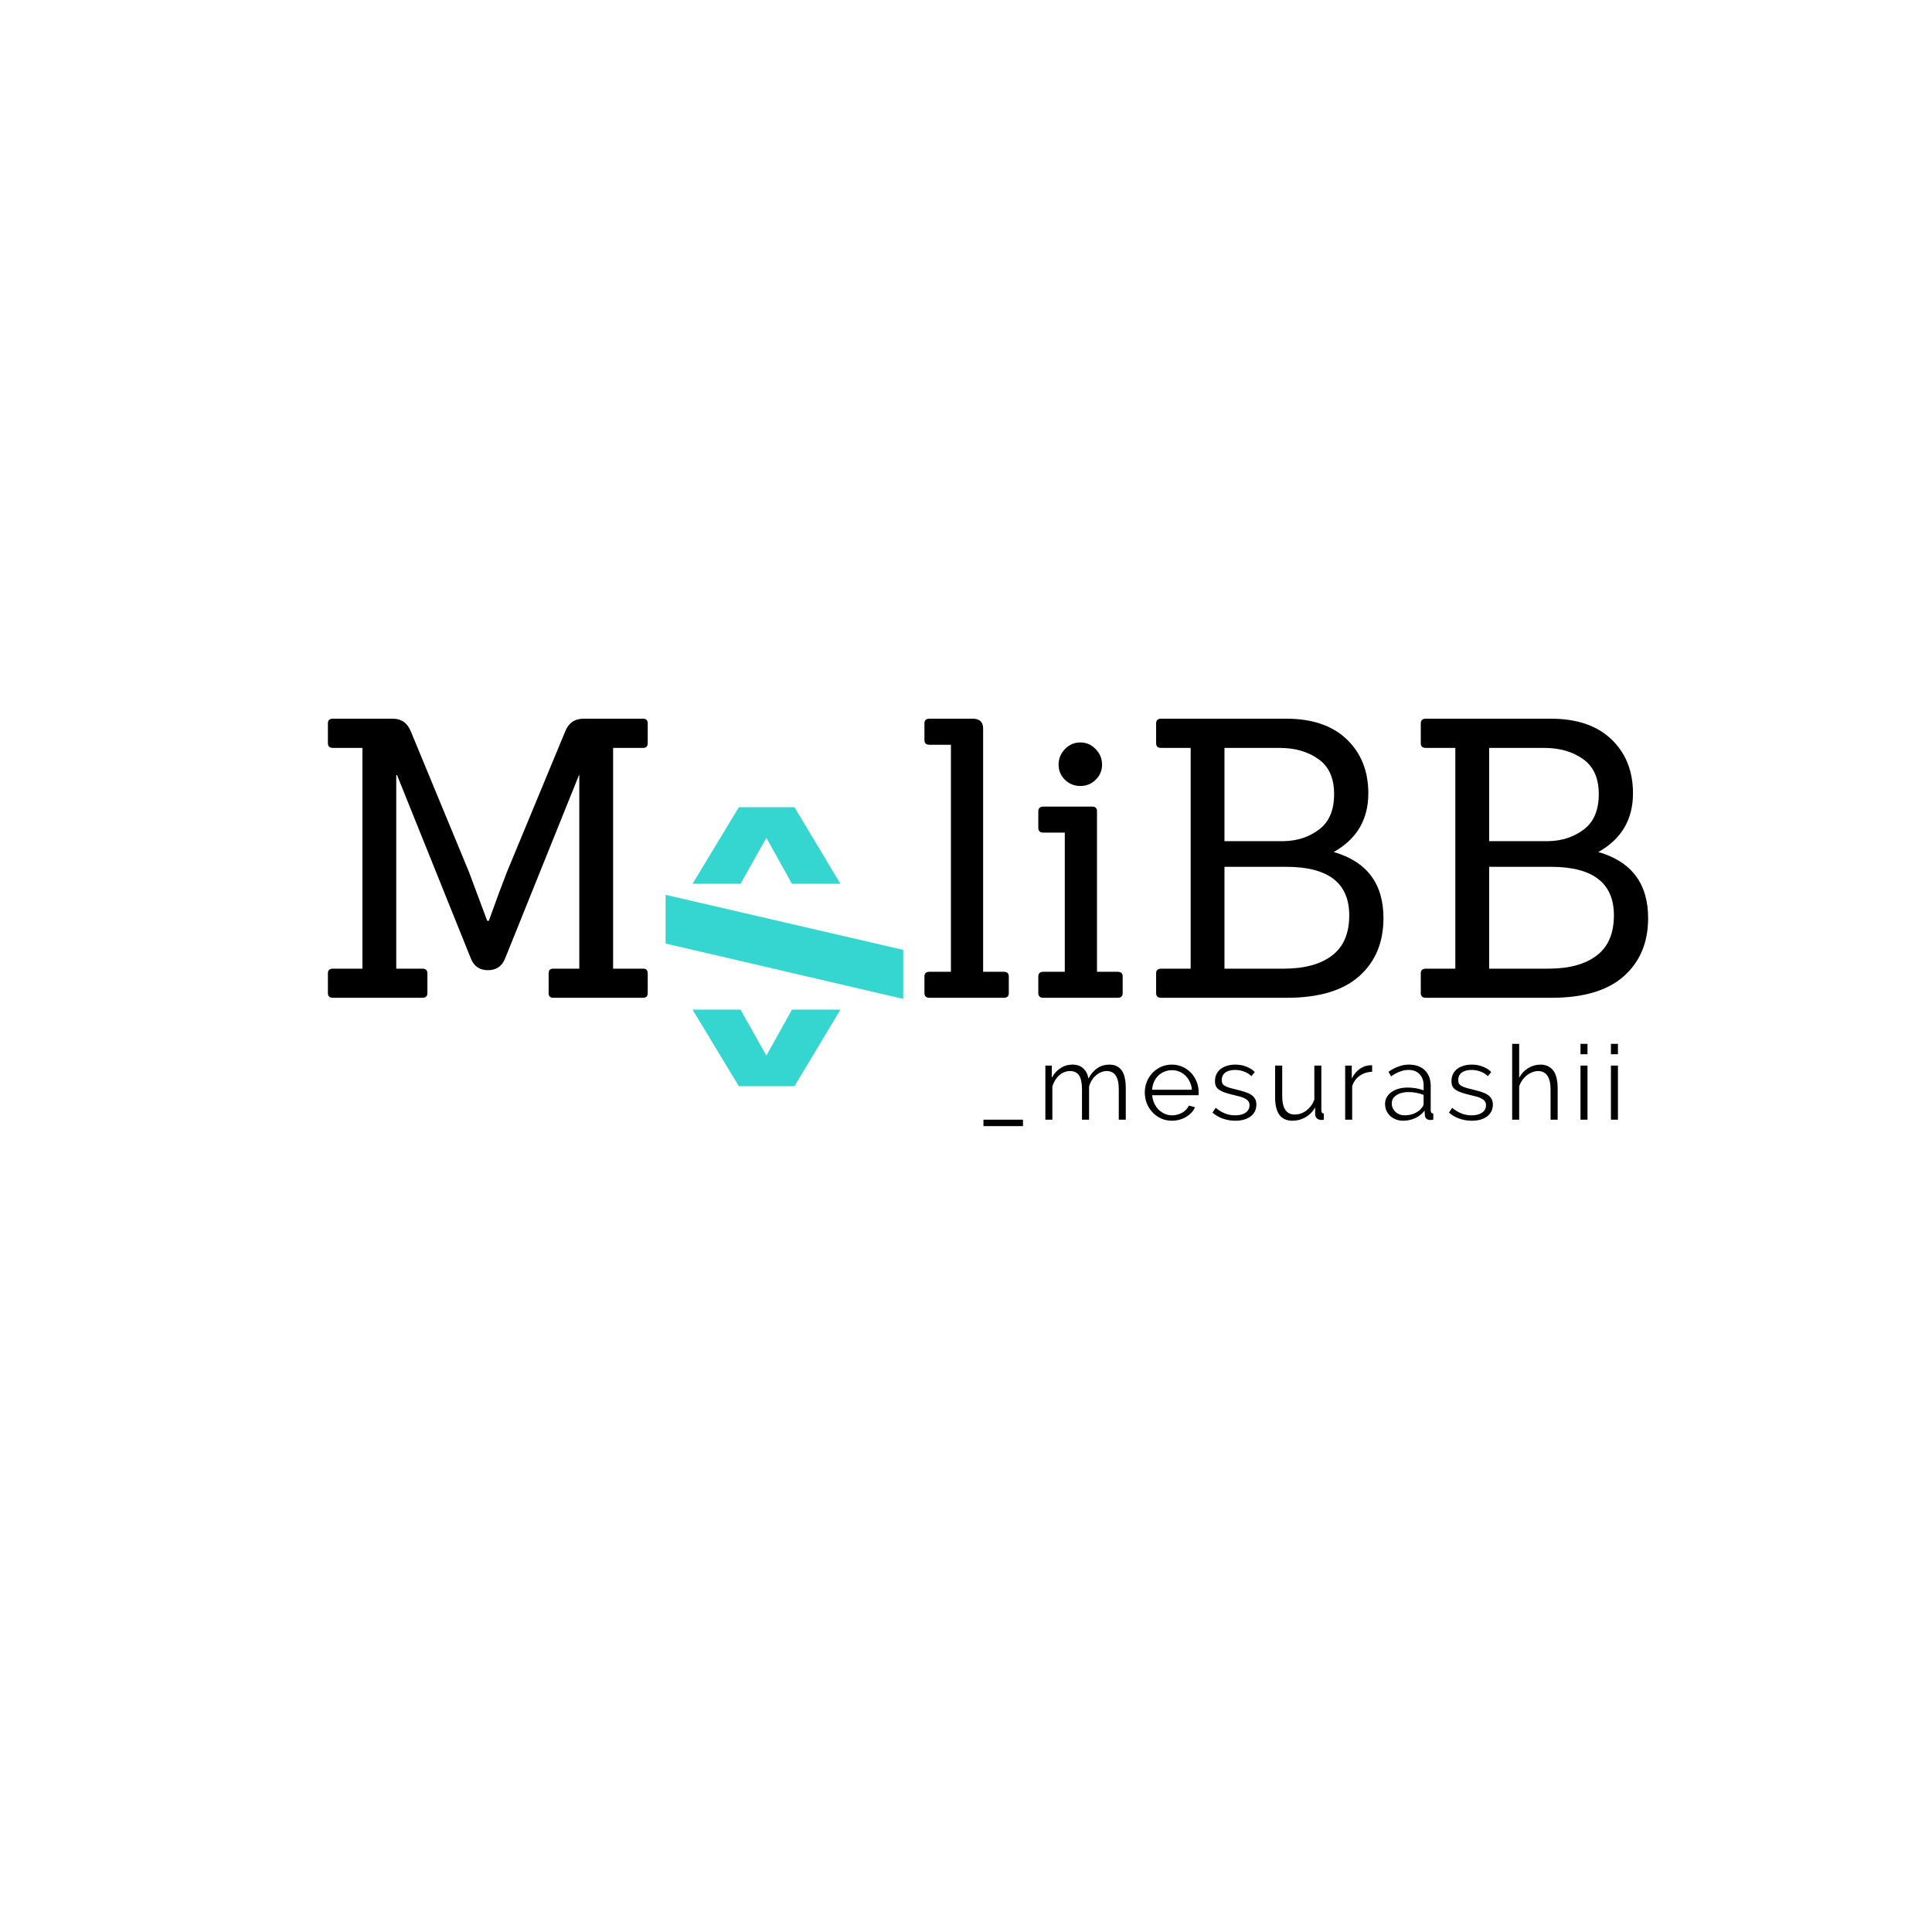 <svg xmlns="http://www.w3.org/2000/svg" xmlns:xlink="http://www.w3.org/1999/xlink" width="500" zoomAndPan="magnify" viewBox="0 0 375 375" height="500" preserveAspectRatio="xMidYMid meet" version="1.0"><defs><g/></defs><g fill="#000000" fill-opacity="1"><g transform="translate(60.02, 193.671)"><g><path d="M 64.797 0 L 47.375 0 C 46.77 0 46.469 -0.301 46.469 -0.906 L 46.469 -4.75 C 46.469 -5.352 46.77 -5.656 47.375 -5.656 L 52.422 -5.656 L 52.422 -43.219 L 52.359 -43.219 L 38.016 -7.625 C 37.41 -6.113 36.301 -5.359 34.688 -5.359 C 33.082 -5.359 31.977 -6.113 31.375 -7.625 L 17.047 -43.219 L 16.891 -43.219 L 16.891 -5.656 L 21.953 -5.656 C 22.609 -5.656 22.938 -5.352 22.938 -4.75 L 22.938 -0.906 C 22.938 -0.301 22.609 0 21.953 0 L 4.609 0 C 3.953 0 3.625 -0.301 3.625 -0.906 L 3.625 -4.75 C 3.625 -5.352 3.953 -5.656 4.609 -5.656 L 10.328 -5.656 L 10.328 -48.5 L 4.609 -48.5 C 3.953 -48.5 3.625 -48.801 3.625 -49.406 L 3.625 -53.266 C 3.625 -53.867 3.953 -54.172 4.609 -54.172 L 16.219 -54.172 C 17.926 -54.172 19.109 -53.312 19.766 -51.594 L 31 -24.438 L 34.547 -14.938 L 34.859 -14.938 C 36.266 -18.863 37.422 -21.984 38.328 -24.297 L 49.641 -51.594 C 50.297 -53.312 51.504 -54.172 53.266 -54.172 L 64.797 -54.172 C 65.398 -54.172 65.703 -53.867 65.703 -53.266 L 65.703 -49.406 C 65.703 -48.801 65.398 -48.5 64.797 -48.5 L 58.984 -48.5 L 58.984 -5.656 L 64.797 -5.656 C 65.398 -5.656 65.703 -5.352 65.703 -4.75 L 65.703 -0.906 C 65.703 -0.301 65.398 0 64.797 0 Z M 64.797 0 "/></g></g></g><g fill="#000000" fill-opacity="1"><g transform="translate(129.348, 193.671)"><g/></g></g><g fill="#000000" fill-opacity="1"><g transform="translate(152.958, 193.671)"><g/></g></g><g fill="#000000" fill-opacity="1"><g transform="translate(176.574, 193.671)"><g><path d="M 18.25 0 L 3.844 0 C 3.188 0 2.859 -0.301 2.859 -0.906 L 2.859 -4.156 C 2.859 -4.75 3.188 -5.047 3.844 -5.047 L 8 -5.047 L 8 -49.109 L 3.844 -49.109 C 3.188 -49.109 2.859 -49.41 2.859 -50.016 L 2.859 -53.266 C 2.859 -53.867 3.188 -54.172 3.844 -54.172 L 12.219 -54.172 C 13.57 -54.172 14.25 -53.539 14.25 -52.281 L 14.25 -5.047 L 18.25 -5.047 C 18.906 -5.047 19.234 -4.75 19.234 -4.156 L 19.234 -0.906 C 19.234 -0.301 18.906 0 18.25 0 Z M 18.25 0 "/></g></g></g><g fill="#000000" fill-opacity="1"><g transform="translate(198.676, 193.671)"><g><path d="M 18.25 0 L 3.844 0 C 3.188 0 2.859 -0.301 2.859 -0.906 L 2.859 -4.156 C 2.859 -4.75 3.188 -5.047 3.844 -5.047 L 8 -5.047 L 8 -32.062 L 3.844 -32.062 C 3.188 -32.062 2.859 -32.363 2.859 -32.969 L 2.859 -36.203 C 2.859 -36.805 3.188 -37.109 3.844 -37.109 L 13.359 -37.109 C 13.953 -37.109 14.25 -36.805 14.25 -36.203 L 14.25 -5.047 L 18.25 -5.047 C 18.906 -5.047 19.234 -4.75 19.234 -4.156 L 19.234 -0.906 C 19.234 -0.301 18.906 0 18.25 0 Z M 13.984 -48.281 C 14.816 -47.426 15.234 -46.422 15.234 -45.266 C 15.234 -44.109 14.816 -43.125 13.984 -42.312 C 13.16 -41.508 12.172 -41.109 11.016 -41.109 C 9.859 -41.109 8.863 -41.508 8.031 -42.312 C 7.207 -43.125 6.797 -44.109 6.797 -45.266 C 6.797 -46.422 7.207 -47.426 8.031 -48.281 C 8.863 -49.133 9.859 -49.562 11.016 -49.562 C 12.172 -49.562 13.16 -49.133 13.984 -48.281 Z M 13.984 -48.281 "/></g></g></g><g fill="#000000" fill-opacity="1"><g transform="translate(220.778, 193.671)"><g><path d="M 28.969 0 L 4.609 0 C 3.953 0 3.625 -0.301 3.625 -0.906 L 3.625 -4.75 C 3.625 -5.352 3.953 -5.656 4.609 -5.656 L 10.328 -5.656 L 10.328 -48.5 L 4.609 -48.5 C 3.953 -48.5 3.625 -48.801 3.625 -49.406 L 3.625 -53.266 C 3.625 -53.867 3.953 -54.172 4.609 -54.172 L 28.891 -54.172 C 33.922 -54.172 37.832 -52.836 40.625 -50.172 C 43.414 -47.504 44.812 -44.008 44.812 -39.688 C 44.812 -34.602 42.57 -30.805 38.094 -28.297 C 44.531 -26.43 47.75 -22.156 47.75 -15.469 C 47.75 -10.738 46.176 -6.977 43.031 -4.188 C 39.895 -1.395 35.207 0 28.969 0 Z M 16.891 -5.656 L 28.438 -5.656 C 32.414 -5.656 35.52 -6.5 37.75 -8.188 C 39.988 -9.875 41.109 -12.477 41.109 -16 C 41.109 -22.281 37.035 -25.422 28.891 -25.422 L 16.891 -25.422 Z M 16.891 -30.406 L 28.438 -30.406 C 31.051 -30.457 33.328 -31.211 35.266 -32.672 C 37.203 -34.129 38.172 -36.414 38.172 -39.531 C 38.172 -42.645 37.148 -44.914 35.109 -46.344 C 33.078 -47.781 30.578 -48.5 27.609 -48.5 L 16.891 -48.5 Z M 16.891 -30.406 "/></g></g></g><g fill="#000000" fill-opacity="1"><g transform="translate(272.149, 193.671)"><g><path d="M 28.969 0 L 4.609 0 C 3.953 0 3.625 -0.301 3.625 -0.906 L 3.625 -4.75 C 3.625 -5.352 3.953 -5.656 4.609 -5.656 L 10.328 -5.656 L 10.328 -48.5 L 4.609 -48.5 C 3.953 -48.5 3.625 -48.801 3.625 -49.406 L 3.625 -53.266 C 3.625 -53.867 3.953 -54.172 4.609 -54.172 L 28.891 -54.172 C 33.922 -54.172 37.832 -52.836 40.625 -50.172 C 43.414 -47.504 44.812 -44.008 44.812 -39.688 C 44.812 -34.602 42.57 -30.805 38.094 -28.297 C 44.531 -26.43 47.75 -22.156 47.75 -15.469 C 47.75 -10.738 46.176 -6.977 43.031 -4.188 C 39.895 -1.395 35.207 0 28.969 0 Z M 16.891 -5.656 L 28.438 -5.656 C 32.414 -5.656 35.52 -6.5 37.75 -8.188 C 39.988 -9.875 41.109 -12.477 41.109 -16 C 41.109 -22.281 37.035 -25.422 28.891 -25.422 L 16.891 -25.422 Z M 16.891 -30.406 L 28.438 -30.406 C 31.051 -30.457 33.328 -31.211 35.266 -32.672 C 37.203 -34.129 38.172 -36.414 38.172 -39.531 C 38.172 -42.645 37.148 -44.914 35.109 -46.344 C 33.078 -47.781 30.578 -48.5 27.609 -48.5 L 16.891 -48.5 Z M 16.891 -30.406 "/></g></g></g><g fill="#000000" fill-opacity="1"><g transform="translate(189.575, 217.329)"><g><path d="M 1.312 1.25 L 1.312 0 L 8.984 0 L 8.984 1.25 Z M 1.312 1.25 "/></g></g></g><g fill="#000000" fill-opacity="1"><g transform="translate(201.388, 217.329)"><g><path d="M 17.125 0 L 15.766 0 L 15.766 -5.859 C 15.766 -7.086 15.566 -7.988 15.172 -8.562 C 14.785 -9.145 14.207 -9.438 13.438 -9.438 C 13.039 -9.438 12.66 -9.359 12.297 -9.203 C 11.941 -9.055 11.613 -8.848 11.312 -8.578 C 11.008 -8.316 10.742 -8 10.516 -7.625 C 10.285 -7.258 10.113 -6.852 10 -6.406 L 10 0 L 8.625 0 L 8.625 -5.859 C 8.625 -7.109 8.438 -8.016 8.062 -8.578 C 7.688 -9.148 7.109 -9.438 6.328 -9.438 C 5.535 -9.438 4.828 -9.16 4.203 -8.609 C 3.586 -8.055 3.145 -7.332 2.875 -6.438 L 2.875 0 L 1.516 0 L 1.516 -10.5 L 2.766 -10.5 L 2.766 -8.125 C 3.191 -8.926 3.754 -9.551 4.453 -10 C 5.148 -10.457 5.922 -10.688 6.766 -10.688 C 7.66 -10.688 8.367 -10.438 8.891 -9.938 C 9.422 -9.438 9.75 -8.785 9.875 -7.984 C 10.852 -9.785 12.203 -10.688 13.922 -10.688 C 14.516 -10.688 15.016 -10.578 15.422 -10.359 C 15.836 -10.141 16.172 -9.832 16.422 -9.438 C 16.672 -9.039 16.848 -8.562 16.953 -8 C 17.066 -7.445 17.125 -6.828 17.125 -6.141 Z M 17.125 0 "/></g></g></g><g fill="#000000" fill-opacity="1"><g transform="translate(221.424, 217.329)"><g><path d="M 6.047 0.203 C 5.273 0.203 4.57 0.055 3.938 -0.234 C 3.301 -0.523 2.75 -0.922 2.281 -1.422 C 1.812 -1.922 1.441 -2.5 1.172 -3.156 C 0.91 -3.82 0.781 -4.531 0.781 -5.281 C 0.781 -6.02 0.91 -6.711 1.172 -7.359 C 1.441 -8.016 1.805 -8.586 2.266 -9.078 C 2.734 -9.566 3.285 -9.957 3.922 -10.25 C 4.566 -10.539 5.27 -10.688 6.031 -10.688 C 6.789 -10.688 7.488 -10.539 8.125 -10.25 C 8.77 -9.957 9.32 -9.562 9.781 -9.062 C 10.238 -8.57 10.594 -8.004 10.844 -7.359 C 11.102 -6.711 11.234 -6.023 11.234 -5.297 C 11.234 -5.191 11.234 -5.082 11.234 -4.969 C 11.234 -4.863 11.223 -4.789 11.203 -4.75 L 2.219 -4.75 C 2.258 -4.188 2.391 -3.664 2.609 -3.188 C 2.828 -2.719 3.109 -2.305 3.453 -1.953 C 3.805 -1.609 4.207 -1.336 4.656 -1.141 C 5.113 -0.941 5.598 -0.844 6.109 -0.844 C 6.441 -0.844 6.773 -0.891 7.109 -0.984 C 7.453 -1.078 7.766 -1.203 8.047 -1.359 C 8.328 -1.523 8.582 -1.723 8.812 -1.953 C 9.039 -2.191 9.211 -2.453 9.328 -2.734 L 10.516 -2.422 C 10.359 -2.023 10.129 -1.672 9.828 -1.359 C 9.535 -1.047 9.191 -0.77 8.797 -0.531 C 8.41 -0.301 7.984 -0.125 7.516 0 C 7.047 0.133 6.555 0.203 6.047 0.203 Z M 9.922 -5.812 C 9.879 -6.375 9.742 -6.883 9.516 -7.344 C 9.297 -7.812 9.016 -8.211 8.672 -8.547 C 8.328 -8.879 7.93 -9.141 7.484 -9.328 C 7.035 -9.516 6.555 -9.609 6.047 -9.609 C 5.535 -9.609 5.051 -9.516 4.594 -9.328 C 4.133 -9.141 3.734 -8.879 3.391 -8.547 C 3.047 -8.211 2.77 -7.805 2.562 -7.328 C 2.352 -6.859 2.234 -6.352 2.203 -5.812 Z M 9.922 -5.812 "/></g></g></g><g fill="#000000" fill-opacity="1"><g transform="translate(234.768, 217.329)"><g><path d="M 5 0.203 C 4.176 0.203 3.375 0.066 2.594 -0.203 C 1.82 -0.473 1.148 -0.863 0.578 -1.375 L 1.203 -2.297 C 1.797 -1.816 2.398 -1.453 3.016 -1.203 C 3.629 -0.961 4.285 -0.844 4.984 -0.844 C 5.828 -0.844 6.5 -1.016 7 -1.359 C 7.508 -1.703 7.766 -2.191 7.766 -2.828 C 7.766 -3.117 7.695 -3.359 7.562 -3.547 C 7.426 -3.742 7.227 -3.914 6.969 -4.062 C 6.707 -4.219 6.375 -4.352 5.969 -4.469 C 5.57 -4.582 5.113 -4.695 4.594 -4.812 C 3.988 -4.957 3.461 -5.102 3.016 -5.25 C 2.578 -5.406 2.211 -5.578 1.922 -5.766 C 1.629 -5.953 1.41 -6.18 1.266 -6.453 C 1.129 -6.734 1.062 -7.082 1.062 -7.5 C 1.062 -8.02 1.164 -8.484 1.375 -8.891 C 1.582 -9.297 1.863 -9.629 2.219 -9.891 C 2.582 -10.148 3 -10.348 3.469 -10.484 C 3.945 -10.617 4.457 -10.688 5 -10.688 C 5.801 -10.688 6.531 -10.551 7.188 -10.281 C 7.852 -10.02 8.383 -9.676 8.781 -9.25 L 8.125 -8.453 C 7.727 -8.848 7.25 -9.145 6.688 -9.344 C 6.133 -9.551 5.555 -9.656 4.953 -9.656 C 4.598 -9.656 4.266 -9.617 3.953 -9.547 C 3.641 -9.473 3.363 -9.352 3.125 -9.188 C 2.895 -9.031 2.711 -8.828 2.578 -8.578 C 2.441 -8.328 2.375 -8.035 2.375 -7.703 C 2.375 -7.422 2.422 -7.191 2.516 -7.016 C 2.609 -6.836 2.766 -6.688 2.984 -6.562 C 3.203 -6.438 3.473 -6.32 3.797 -6.219 C 4.129 -6.113 4.531 -6.008 5 -5.906 C 5.664 -5.738 6.254 -5.578 6.766 -5.422 C 7.273 -5.266 7.703 -5.078 8.047 -4.859 C 8.391 -4.641 8.648 -4.375 8.828 -4.062 C 9.004 -3.758 9.094 -3.383 9.094 -2.938 C 9.094 -1.969 8.723 -1.203 7.984 -0.641 C 7.242 -0.078 6.25 0.203 5 0.203 Z M 5 0.203 "/></g></g></g><g fill="#000000" fill-opacity="1"><g transform="translate(246.096, 217.329)"><g><path d="M 4.797 0.203 C 3.648 0.203 2.797 -0.176 2.234 -0.938 C 1.68 -1.695 1.406 -2.828 1.406 -4.328 L 1.406 -10.5 L 2.781 -10.5 L 2.781 -4.578 C 2.781 -2.191 3.594 -1 5.219 -1 C 5.625 -1 6.02 -1.066 6.406 -1.203 C 6.801 -1.336 7.16 -1.531 7.484 -1.781 C 7.816 -2.039 8.113 -2.344 8.375 -2.688 C 8.633 -3.039 8.848 -3.441 9.016 -3.891 L 9.016 -10.5 L 10.375 -10.5 L 10.375 -1.781 C 10.375 -1.395 10.535 -1.203 10.859 -1.203 L 10.859 0 C 10.703 0.031 10.57 0.047 10.469 0.047 C 10.363 0.047 10.297 0.047 10.266 0.047 C 9.941 0.023 9.676 -0.086 9.469 -0.297 C 9.27 -0.516 9.172 -0.805 9.172 -1.172 L 9.172 -2.375 C 8.711 -1.562 8.086 -0.926 7.297 -0.469 C 6.516 -0.02 5.68 0.203 4.797 0.203 Z M 4.797 0.203 "/></g></g></g><g fill="#000000" fill-opacity="1"><g transform="translate(259.581, 217.329)"><g><path d="M 6.75 -9.297 C 5.82 -9.266 5.016 -9.004 4.328 -8.516 C 3.648 -8.035 3.164 -7.375 2.875 -6.531 L 2.875 0 L 1.516 0 L 1.516 -10.5 L 2.797 -10.5 L 2.797 -7.984 C 3.191 -8.785 3.719 -9.414 4.375 -9.875 C 5.031 -10.332 5.734 -10.562 6.484 -10.562 C 6.598 -10.562 6.688 -10.555 6.75 -10.547 Z M 6.75 -9.297 "/></g></g></g><g fill="#000000" fill-opacity="1"><g transform="translate(268.169, 217.329)"><g><path d="M 4.156 0.203 C 3.656 0.203 3.191 0.117 2.766 -0.047 C 2.348 -0.211 1.977 -0.441 1.656 -0.734 C 1.344 -1.035 1.098 -1.383 0.922 -1.781 C 0.754 -2.176 0.672 -2.602 0.672 -3.062 C 0.672 -3.52 0.773 -3.941 0.984 -4.328 C 1.203 -4.723 1.504 -5.062 1.891 -5.344 C 2.285 -5.625 2.75 -5.844 3.281 -6 C 3.82 -6.156 4.414 -6.234 5.062 -6.234 C 5.594 -6.234 6.133 -6.188 6.688 -6.094 C 7.238 -6 7.727 -5.863 8.156 -5.688 L 8.156 -6.625 C 8.156 -7.551 7.895 -8.285 7.375 -8.828 C 6.852 -9.379 6.129 -9.656 5.203 -9.656 C 4.66 -9.656 4.109 -9.547 3.547 -9.328 C 2.984 -9.117 2.41 -8.812 1.828 -8.406 L 1.344 -9.312 C 2.707 -10.227 4.023 -10.688 5.297 -10.688 C 6.617 -10.688 7.656 -10.316 8.406 -9.578 C 9.156 -8.836 9.531 -7.816 9.531 -6.516 L 9.531 -1.781 C 9.531 -1.395 9.695 -1.203 10.031 -1.203 L 10.031 0 C 9.801 0.039 9.629 0.062 9.516 0.062 C 9.16 0.062 8.883 -0.023 8.688 -0.203 C 8.5 -0.379 8.398 -0.617 8.391 -0.922 L 8.344 -1.75 C 7.863 -1.125 7.254 -0.641 6.516 -0.297 C 5.785 0.035 5 0.203 4.156 0.203 Z M 4.469 -0.844 C 5.188 -0.844 5.844 -0.977 6.438 -1.25 C 7.039 -1.52 7.492 -1.875 7.797 -2.312 C 7.922 -2.438 8.008 -2.566 8.062 -2.703 C 8.125 -2.848 8.156 -2.984 8.156 -3.109 L 8.156 -4.812 C 7.707 -4.988 7.234 -5.125 6.734 -5.219 C 6.242 -5.312 5.742 -5.359 5.234 -5.359 C 4.273 -5.359 3.488 -5.156 2.875 -4.75 C 2.27 -4.352 1.969 -3.828 1.969 -3.172 C 1.969 -2.848 2.031 -2.539 2.156 -2.25 C 2.289 -1.969 2.469 -1.723 2.688 -1.516 C 2.906 -1.305 3.172 -1.141 3.484 -1.016 C 3.797 -0.898 4.125 -0.844 4.469 -0.844 Z M 4.469 -0.844 "/></g></g></g><g fill="#000000" fill-opacity="1"><g transform="translate(280.666, 217.329)"><g><path d="M 5 0.203 C 4.176 0.203 3.375 0.066 2.594 -0.203 C 1.82 -0.473 1.148 -0.863 0.578 -1.375 L 1.203 -2.297 C 1.797 -1.816 2.398 -1.453 3.016 -1.203 C 3.629 -0.961 4.285 -0.844 4.984 -0.844 C 5.828 -0.844 6.5 -1.016 7 -1.359 C 7.508 -1.703 7.766 -2.191 7.766 -2.828 C 7.766 -3.117 7.695 -3.359 7.562 -3.547 C 7.426 -3.742 7.227 -3.914 6.969 -4.062 C 6.707 -4.219 6.375 -4.352 5.969 -4.469 C 5.57 -4.582 5.113 -4.695 4.594 -4.812 C 3.988 -4.957 3.461 -5.102 3.016 -5.25 C 2.578 -5.406 2.211 -5.578 1.922 -5.766 C 1.629 -5.953 1.41 -6.18 1.266 -6.453 C 1.129 -6.734 1.062 -7.082 1.062 -7.5 C 1.062 -8.02 1.164 -8.484 1.375 -8.891 C 1.582 -9.297 1.863 -9.629 2.219 -9.891 C 2.582 -10.148 3 -10.348 3.469 -10.484 C 3.945 -10.617 4.457 -10.688 5 -10.688 C 5.801 -10.688 6.531 -10.551 7.188 -10.281 C 7.852 -10.02 8.383 -9.676 8.781 -9.25 L 8.125 -8.453 C 7.727 -8.848 7.25 -9.145 6.688 -9.344 C 6.133 -9.551 5.555 -9.656 4.953 -9.656 C 4.598 -9.656 4.266 -9.617 3.953 -9.547 C 3.641 -9.473 3.363 -9.352 3.125 -9.188 C 2.895 -9.031 2.711 -8.828 2.578 -8.578 C 2.441 -8.328 2.375 -8.035 2.375 -7.703 C 2.375 -7.422 2.422 -7.191 2.516 -7.016 C 2.609 -6.836 2.766 -6.688 2.984 -6.562 C 3.203 -6.438 3.473 -6.32 3.797 -6.219 C 4.129 -6.113 4.531 -6.008 5 -5.906 C 5.664 -5.738 6.254 -5.578 6.766 -5.422 C 7.273 -5.266 7.703 -5.078 8.047 -4.859 C 8.391 -4.641 8.648 -4.375 8.828 -4.062 C 9.004 -3.758 9.094 -3.383 9.094 -2.938 C 9.094 -1.969 8.723 -1.203 7.984 -0.641 C 7.242 -0.078 6.25 0.203 5 0.203 Z M 5 0.203 "/></g></g></g><g fill="#000000" fill-opacity="1"><g transform="translate(291.995, 217.329)"><g><path d="M 10.344 0 L 8.969 0 L 8.969 -5.859 C 8.969 -7.055 8.758 -7.953 8.344 -8.547 C 7.938 -9.141 7.336 -9.438 6.547 -9.438 C 6.16 -9.438 5.773 -9.359 5.391 -9.203 C 5.004 -9.047 4.645 -8.832 4.312 -8.562 C 3.977 -8.289 3.688 -7.973 3.438 -7.609 C 3.188 -7.254 3 -6.863 2.875 -6.438 L 2.875 0 L 1.516 0 L 1.516 -14.719 L 2.875 -14.719 L 2.875 -8.125 C 3.289 -8.914 3.867 -9.539 4.609 -10 C 5.348 -10.457 6.148 -10.688 7.016 -10.688 C 7.617 -10.688 8.129 -10.57 8.547 -10.344 C 8.961 -10.125 9.305 -9.816 9.578 -9.422 C 9.848 -9.023 10.039 -8.547 10.156 -7.984 C 10.281 -7.43 10.344 -6.816 10.344 -6.141 Z M 10.344 0 "/></g></g></g><g fill="#000000" fill-opacity="1"><g transform="translate(305.258, 217.329)"><g><path d="M 1.516 0 L 1.516 -10.5 L 2.875 -10.5 L 2.875 0 Z M 1.516 -12.703 L 1.516 -14.719 L 2.875 -14.719 L 2.875 -12.703 Z M 1.516 -12.703 "/></g></g></g><g fill="#000000" fill-opacity="1"><g transform="translate(311.165, 217.329)"><g><path d="M 1.516 0 L 1.516 -10.5 L 2.875 -10.5 L 2.875 0 Z M 1.516 -12.703 L 1.516 -14.719 L 2.875 -14.719 L 2.875 -12.703 Z M 1.516 -12.703 "/></g></g></g><g fill="#35d5d0" fill-opacity="1"><g transform="translate(129.19, 155.779)"><g><path d="M 5.234 15.766 L 14.219 0.906 L 25.016 0.906 L 33.938 15.766 L 24.531 15.766 L 19.562 6.844 L 14.547 15.766 Z M 5.234 15.766 "/></g></g></g><g fill="#35d5d0" fill-opacity="1"><g transform="translate(129.19, 172.934)"><g><path d="M 0 0.75 L 46.125 11.438 L 46.125 20.953 L 0 10.203 Z M 0 0.75 "/></g></g></g><g fill="#35d5d0" fill-opacity="1"><g transform="translate(129.19, 194.579)"><g><path d="M 5.234 1.391 L 14.547 1.391 L 19.562 10.312 L 24.531 1.391 L 33.938 1.391 L 25.016 16.25 L 14.219 16.25 Z M 5.234 1.391 "/></g></g></g></svg>